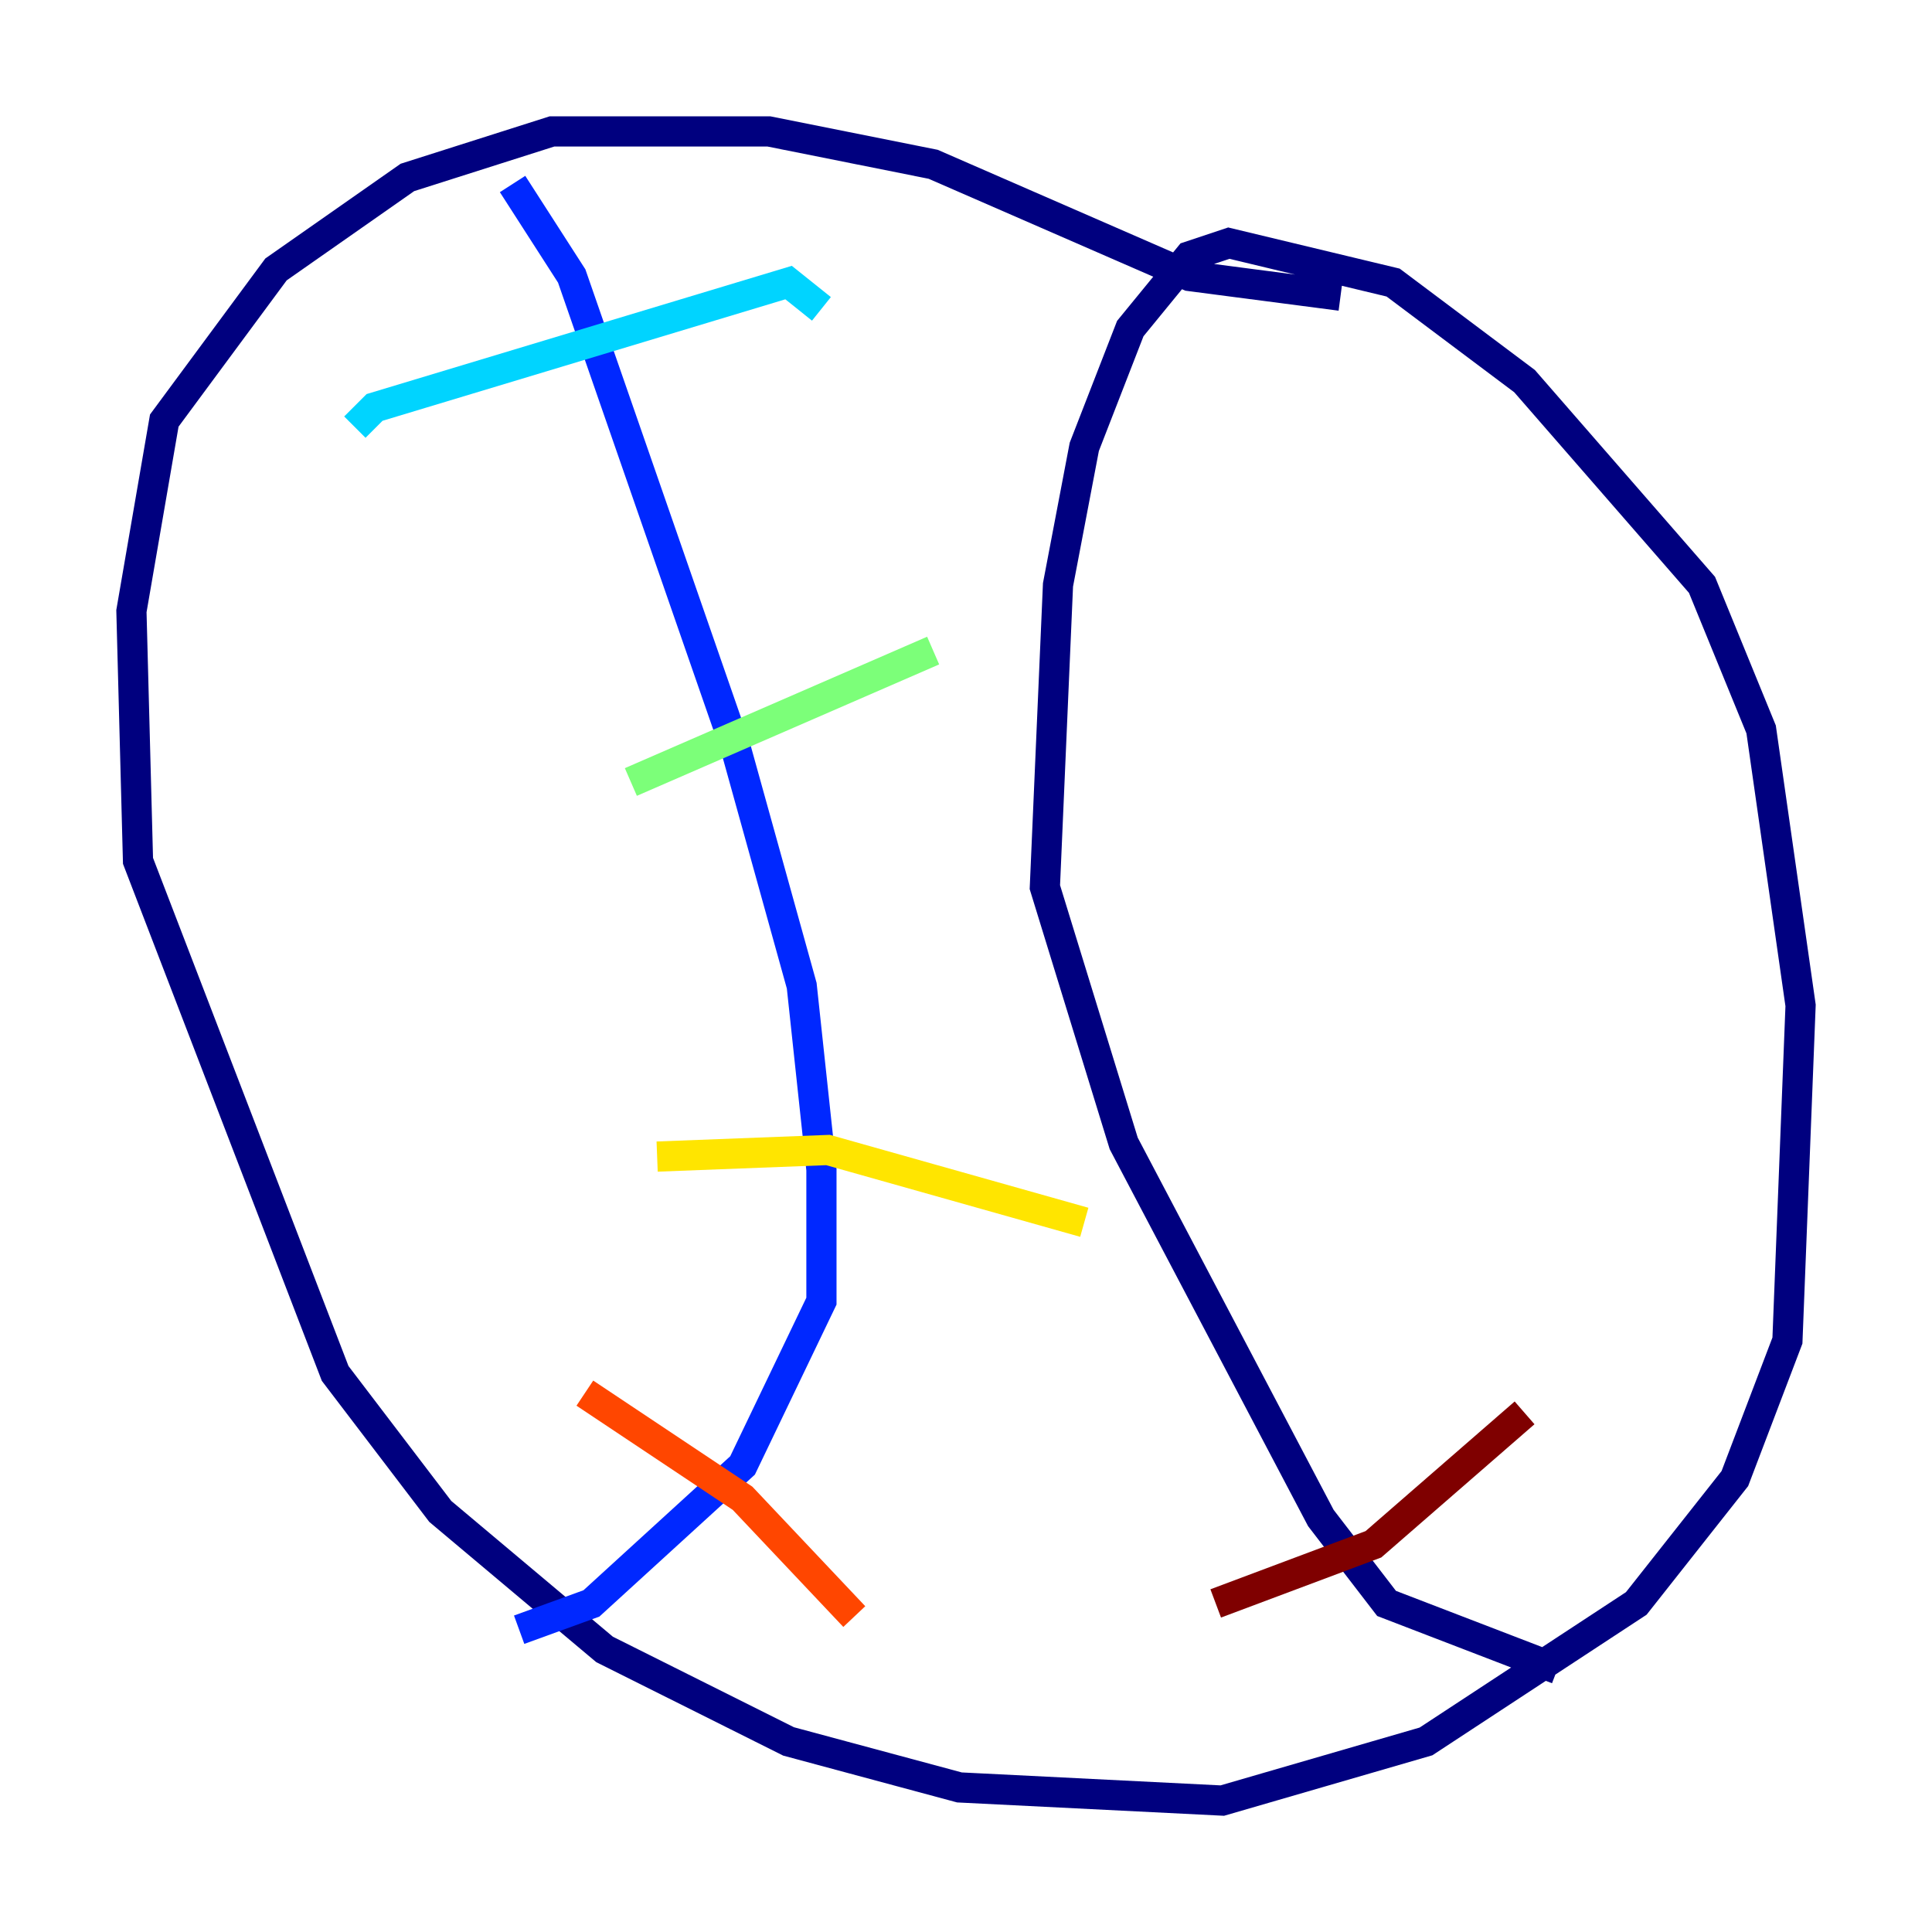 <?xml version="1.0" encoding="utf-8" ?>
<svg baseProfile="tiny" height="128" version="1.2" viewBox="0,0,128,128" width="128" xmlns="http://www.w3.org/2000/svg" xmlns:ev="http://www.w3.org/2001/xml-events" xmlns:xlink="http://www.w3.org/1999/xlink"><defs /><polyline fill="none" points="88.816,19.592 78.803,18.286 61.823,10.884 50.939,8.707 36.571,8.707 26.993,11.755 18.286,17.85 10.884,27.864 8.707,40.49 9.143,57.034 22.204,90.993 29.17,100.136 40.054,109.279 52.245,115.374 63.565,118.422 80.98,119.293 94.476,115.374 108.408,106.231 114.939,97.959 118.422,88.816 119.293,66.612 116.68,48.327 112.762,38.748 101.007,25.252 92.299,18.721 81.415,16.109 78.803,16.98 74.884,21.769 71.837,29.605 70.095,38.748 69.225,58.776 74.449,75.755 87.51,100.571 91.864,106.231 103.184,110.585" stroke="#00007f" stroke-width="2" /><polyline fill="none" points="33.959,12.191 37.878,18.286 48.762,49.633 53.116,65.306 54.422,77.497 54.422,86.204 49.197,97.088 39.184,106.231 34.395,107.973" stroke="#0028ff" stroke-width="2" /><polyline fill="none" points="23.51,28.299 24.816,26.993 52.245,18.721 54.422,20.463" stroke="#00d4ff" stroke-width="2" /><polyline fill="none" points="41.796,51.809 61.823,43.102" stroke="#7cff79" stroke-width="2" /><polyline fill="none" points="43.537,76.626 54.857,76.191 71.837,80.98" stroke="#ffe500" stroke-width="2" /><polyline fill="none" points="38.748,92.299 49.197,99.265 56.599,107.102" stroke="#ff4600" stroke-width="2" /><polyline fill="none" points="80.544,106.231 90.993,102.313 101.007,93.605" stroke="#7f0000" stroke-width="2" /></svg>